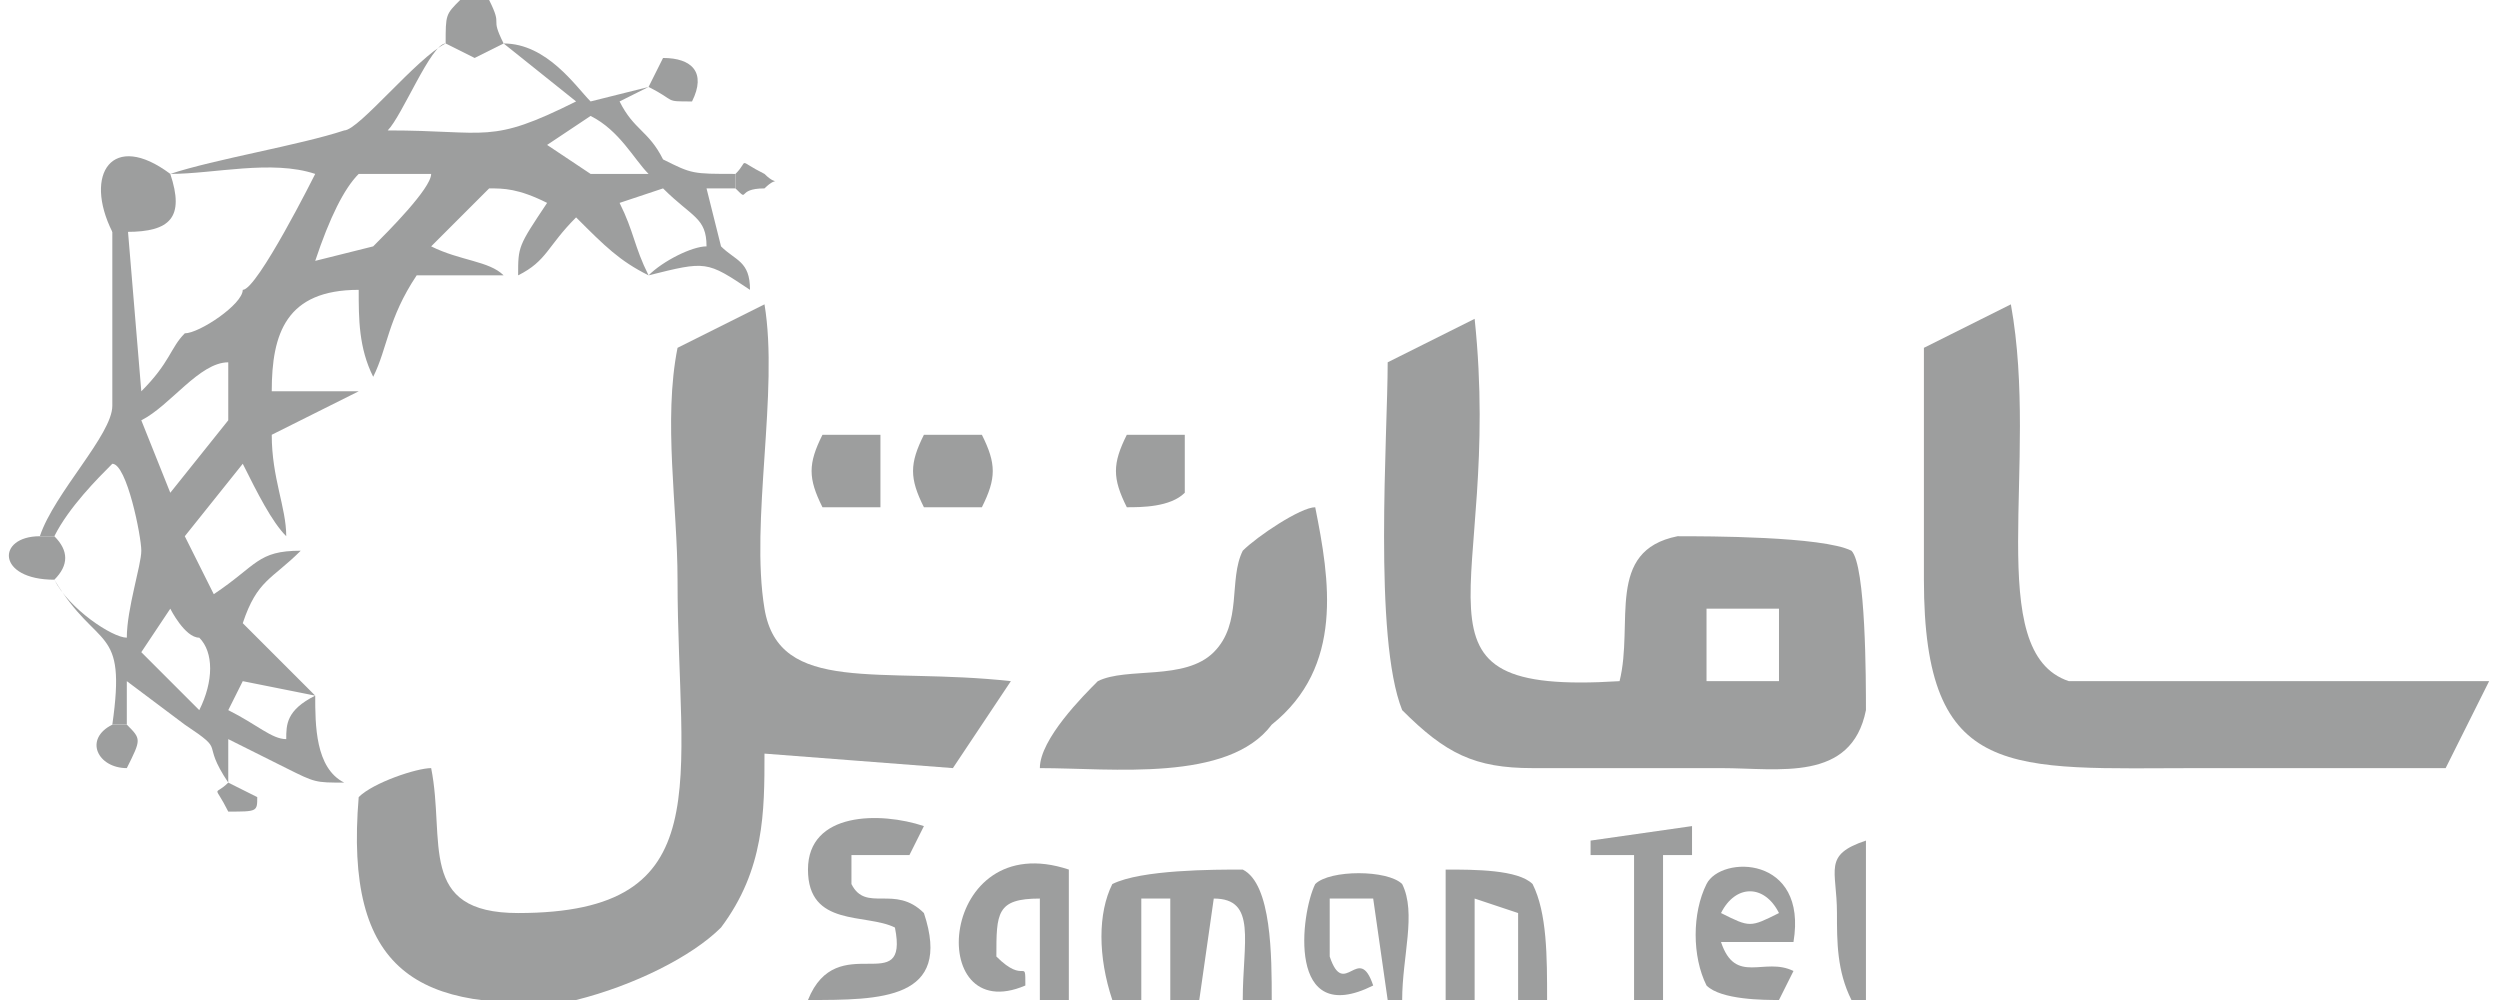 <?xml version="1.0" encoding="UTF-8"?>
<!DOCTYPE svg PUBLIC "-//W3C//DTD SVG 1.1//EN" "http://www.w3.org/Graphics/SVG/1.1/DTD/svg11.dtd">
<!-- Creator: CorelDRAW -->
<svg xmlns="http://www.w3.org/2000/svg" xml:space="preserve" width="100px" height="40px" version="1.1" style="shape-rendering:geometricPrecision; text-rendering:geometricPrecision; image-rendering:optimizeQuality; fill-rule:evenodd; clip-rule:evenodd"
viewBox="0 0 1.71 0.69"
 xmlns:xlink="http://www.w3.org/1999/xlink"
 xmlns:xodm="http://www.corel.com/coreldraw/odm/2003">
 <defs>
  <style type="text/css">
   <![CDATA[
    .fil0 {fill:#9D9E9E}
   ]]>
  </style>
 </defs>
 <g id="Layer_x0020_1">
  <g id="_2598193738064">
   <g id="_2598353323488">
    <path class="fil0" d="M0.69 0.47c-0.09,-0.01 -0.16,0.01 -0.17,-0.05 -0.01,-0.06 0.01,-0.15 0,-0.21l-0.06 0.03c-0.01,0.05 0,0.11 0,0.16 0,0.14 0.03,0.23 -0.11,0.23 -0.07,0 -0.05,-0.05 -0.06,-0.1 -0.01,0 -0.04,0.01 -0.05,0.02 -0.01,0.12 0.04,0.15 0.15,0.14 0.04,-0.01 0.08,-0.03 0.1,-0.05 0.03,-0.04 0.03,-0.08 0.03,-0.12l0.13 0.01 0.04 -0.06 0 0z"/>
    <path class="fil0" d="M0.11 0.42c0,0 0.01,0.02 0.02,0.02 0.01,0.01 0.01,0.03 0,0.05l-0.04 -0.04 0.02 -0.03 0 0zm-0.02 -0.13c0.02,-0.01 0.04,-0.04 0.06,-0.04l0 0.04 -0.04 0.05 -0.02 -0.05zm0.12 -0.11c0.01,-0.03 0.02,-0.05 0.03,-0.06l0.05 0c0,0.01 -0.03,0.04 -0.04,0.05l-0.04 0.01zm0.19 -0.1c0.02,0.01 0.03,0.03 0.04,0.04l-0.04 0 -0.03 -0.02 0.03 -0.02 0 0zm-0.29 0.04l0 0c0.03,0 0.07,-0.01 0.1,0 0,0 -0.04,0.08 -0.05,0.08 0,0.01 -0.03,0.03 -0.04,0.03 -0.01,0.01 -0.01,0.02 -0.03,0.04l-0.01 -0.12 -0.01 0c0,0.05 0,0.09 0,0.13 0,0.02 -0.04,0.06 -0.05,0.09l0.01 0c0.01,-0.02 0.03,-0.04 0.04,-0.05 0.01,0 0.02,0.05 0.02,0.06 0,0.01 -0.01,0.04 -0.01,0.06 -0.01,0 -0.04,-0.02 -0.05,-0.04l0 0c0.03,0.05 0.05,0.03 0.04,0.1l0.01 0 0 -0.03 0.04 0.03c0.03,0.02 0.01,0.01 0.03,0.04l0 -0.03 0.04 0.02c0.02,0.01 0.02,0.01 0.04,0.01 -0.02,-0.01 -0.02,-0.04 -0.02,-0.06 -0.02,0.01 -0.02,0.02 -0.02,0.03 -0.01,0 -0.02,-0.01 -0.04,-0.02l0.01 -0.02 0.05 0.01c-0.02,-0.02 -0.03,-0.03 -0.05,-0.05 0.01,-0.03 0.02,-0.03 0.04,-0.05 -0.03,0 -0.03,0.01 -0.06,0.03l-0.02 -0.04 0.04 -0.05c0.01,0.02 0.02,0.04 0.03,0.05 0,-0.02 -0.01,-0.04 -0.01,-0.07l0.06 -0.03c-0.02,0 -0.04,0 -0.06,0 0,-0.04 0.01,-0.07 0.06,-0.07 0,0.02 0,0.04 0.01,0.06 0.01,-0.02 0.01,-0.04 0.03,-0.07 0.02,0 0.04,0 0.06,0 -0.01,-0.01 -0.03,-0.01 -0.05,-0.02l0.04 -0.04c0.01,0 0.02,0 0.04,0.01 -0.02,0.03 -0.02,0.03 -0.02,0.05 0.02,-0.01 0.02,-0.02 0.04,-0.04 0.02,0.02 0.03,0.03 0.05,0.04 -0.01,-0.02 -0.01,-0.03 -0.02,-0.05l0.03 -0.01c0.02,0.02 0.03,0.02 0.03,0.04 -0.01,0 -0.03,0.01 -0.04,0.02 0.04,-0.01 0.04,-0.01 0.07,0.01 0,-0.02 -0.01,-0.02 -0.02,-0.03 0,0 -0.01,-0.04 -0.01,-0.04l0.02 0 0 -0.01c-0.03,0 -0.03,0 -0.05,-0.01 -0.01,-0.02 -0.02,-0.02 -0.03,-0.04l0.02 -0.01 0 0 -0.04 0.01c-0.01,-0.01 -0.03,-0.04 -0.06,-0.04l0.05 0.04c-0.06,0.03 -0.06,0.02 -0.13,0.02 0.01,-0.01 0.03,-0.06 0.04,-0.06l0 0c-0.02,0.01 -0.06,0.06 -0.07,0.06 -0.03,0.01 -0.09,0.02 -0.12,0.03l0 0z"/>
    <path class="fil0" d="M1.17 0.42c0.01,0 0.04,0 0.05,0 0,0.02 0,0.03 0,0.05l-0.05 0c0,-0.02 0,-0.03 0,-0.05zm-0.22 -0.17c0,0.05 -0.01,0.19 0.01,0.24 0.03,0.03 0.05,0.04 0.09,0.04 0.05,0 0.09,0 0.13,0 0.04,0 0.09,0.01 0.1,-0.04 0,-0.02 0,-0.1 -0.01,-0.11 -0.02,-0.01 -0.1,-0.01 -0.12,-0.01 -0.05,0.01 -0.03,0.06 -0.04,0.1 -0.16,0.01 -0.08,-0.06 -0.1,-0.25l-0.06 0.03 0 0z"/>
    <path class="fil0" d="M1.71 0.47l0 0c-0.06,0 -0.26,0 -0.29,0 -0.06,-0.02 -0.02,-0.15 -0.04,-0.26 -0.02,0.01 -0.04,0.02 -0.06,0.03 0,0.05 0,0.11 0,0.16 0,0.14 0.06,0.13 0.19,0.13 0.05,0 0.12,0 0.17,0l0.03 -0.06z"/>
    <path class="fil0" d="M0.85 0.38c-0.01,0.02 0,0.05 -0.02,0.07 -0.02,0.02 -0.06,0.01 -0.08,0.02 -0.01,0.01 -0.04,0.04 -0.04,0.06 0.05,0 0.13,0.01 0.16,-0.03 0.05,-0.04 0.04,-0.1 0.03,-0.15 -0.01,0 -0.04,0.02 -0.05,0.03z"/>
    <path class="fil0" d="M0.78 0.62l0.02 0 0 0.07 0.02 0 0.01 -0.07c0.03,0 0.02,0.03 0.02,0.07l0.02 0c0,-0.03 0,-0.08 -0.02,-0.09 -0.02,0 -0.07,0 -0.09,0.01 -0.01,0.02 -0.01,0.05 0,0.08l0.02 0 0 -0.07z"/>
    <path class="fil0" d="M0.63 0.57c-0.03,-0.01 -0.08,-0.01 -0.08,0.03 0,0.04 0.04,0.03 0.06,0.04 0.01,0.05 -0.04,0 -0.06,0.05 0.05,0 0.1,0 0.08,-0.06 -0.02,-0.02 -0.04,0 -0.05,-0.02l0 -0.02c0.01,0 0.02,0 0.04,0l0.01 -0.02 0 0z"/>
    <path class="fil0" d="M1.22 0.63c-0.02,0.01 -0.02,0.01 -0.04,0 0.01,-0.02 0.03,-0.02 0.04,0zm0.01 0.02c0.01,-0.06 -0.05,-0.06 -0.06,-0.04 -0.01,0.02 -0.01,0.05 0,0.07 0.01,0.01 0.04,0.01 0.05,0.01l0.01 -0.02c-0.02,-0.01 -0.04,0.01 -0.05,-0.02l0.05 0z"/>
    <path class="fil0" d="M0.68 0.66c0,-0.03 0,-0.04 0.03,-0.04l0 0.07 0.02 0c0,-0.03 0,-0.06 0,-0.09 -0.09,-0.03 -0.1,0.11 -0.03,0.08 0,-0.02 0,0 -0.02,-0.02z"/>
    <path class="fil0" d="M0.94 0.62l0.01 0.07 0.01 0c0,-0.03 0.01,-0.06 0,-0.08 -0.01,-0.01 -0.05,-0.01 -0.06,0 -0.01,0.02 -0.02,0.1 0.04,0.07 -0.01,-0.03 -0.02,0.01 -0.03,-0.02 0,-0.01 0,-0.03 0,-0.04l0.03 0 0 0z"/>
    <path class="fil0" d="M1.01 0.62l0.03 0.01 0 0.06 0.02 0c0,-0.03 0,-0.06 -0.01,-0.08 -0.01,-0.01 -0.04,-0.01 -0.06,-0.01 0,0.03 0,0.06 0,0.09l0.02 0 0 -0.07 0 0z"/>
    <polygon class="fil0" points="1.14,0.59 1.16,0.59 1.16,0.57 1.09,0.58 1.09,0.59 1.12,0.59 1.12,0.69 1.14,0.69 "/>
    <path class="fil0" d="M0.56 0.35l0.04 0c0,-0.02 0,-0.03 0,-0.05l-0.04 0c-0.01,0.02 -0.01,0.03 0,0.05z"/>
    <path class="fil0" d="M0.63 0.35l0.04 0c0.01,-0.02 0.01,-0.03 0,-0.05l-0.04 0c-0.01,0.02 -0.01,0.03 0,0.05z"/>
    <path class="fil0" d="M0.77 0.3c-0.01,0.02 -0.01,0.03 0,0.05 0.01,0 0.03,0 0.04,-0.01l0 -0.04 -0.04 0z"/>
    <path class="fil0" d="M1.28 0.58c-0.03,0.01 -0.02,0.02 -0.02,0.05 0,0.02 0,0.04 0.01,0.06l0.01 0 0 -0.11z"/>
    <path class="fil0" d="M0.07 0.16l0.01 0c0.03,0 0.04,-0.01 0.03,-0.04l0 0c-0.04,-0.03 -0.06,0 -0.04,0.04z"/>
    <path class="fil0" d="M0.3 0.03l0 0 0.02 0.01 0.02 -0.01c-0.01,-0.02 0,-0.01 -0.01,-0.03l-0.02 0c-0.01,0.01 -0.01,0.01 -0.01,0.03z"/>
    <path class="fil0" d="M0.03 0.4l0 0c0.01,-0.01 0.01,-0.02 0,-0.03l-0.01 0c-0.03,0 -0.03,0.03 0.01,0.03z"/>
    <path class="fil0" d="M0.08 0.5l-0.01 0c-0.02,0.01 -0.01,0.03 0.01,0.03 0.01,-0.02 0.01,-0.02 0,-0.03z"/>
    <path class="fil0" d="M0.44 0.06l0 0c0.02,0.01 0.01,0.01 0.03,0.01 0.01,-0.02 0,-0.03 -0.02,-0.03l-0.01 0.02 0 0z"/>
    <path class="fil0" d="M0.5 0.12l0 0.01c0.01,0.01 0,0 0.02,0 0.01,-0.01 0.01,0 0,-0.01 -0.02,-0.01 -0.01,-0.01 -0.02,0z"/>
    <path class="fil0" d="M0.15 0.54c-0.01,0.01 -0.01,0 0,0.02 0.02,0 0.02,0 0.02,-0.01l-0.02 -0.01z"/>
   </g>
  </g>
 </g>
</svg>
